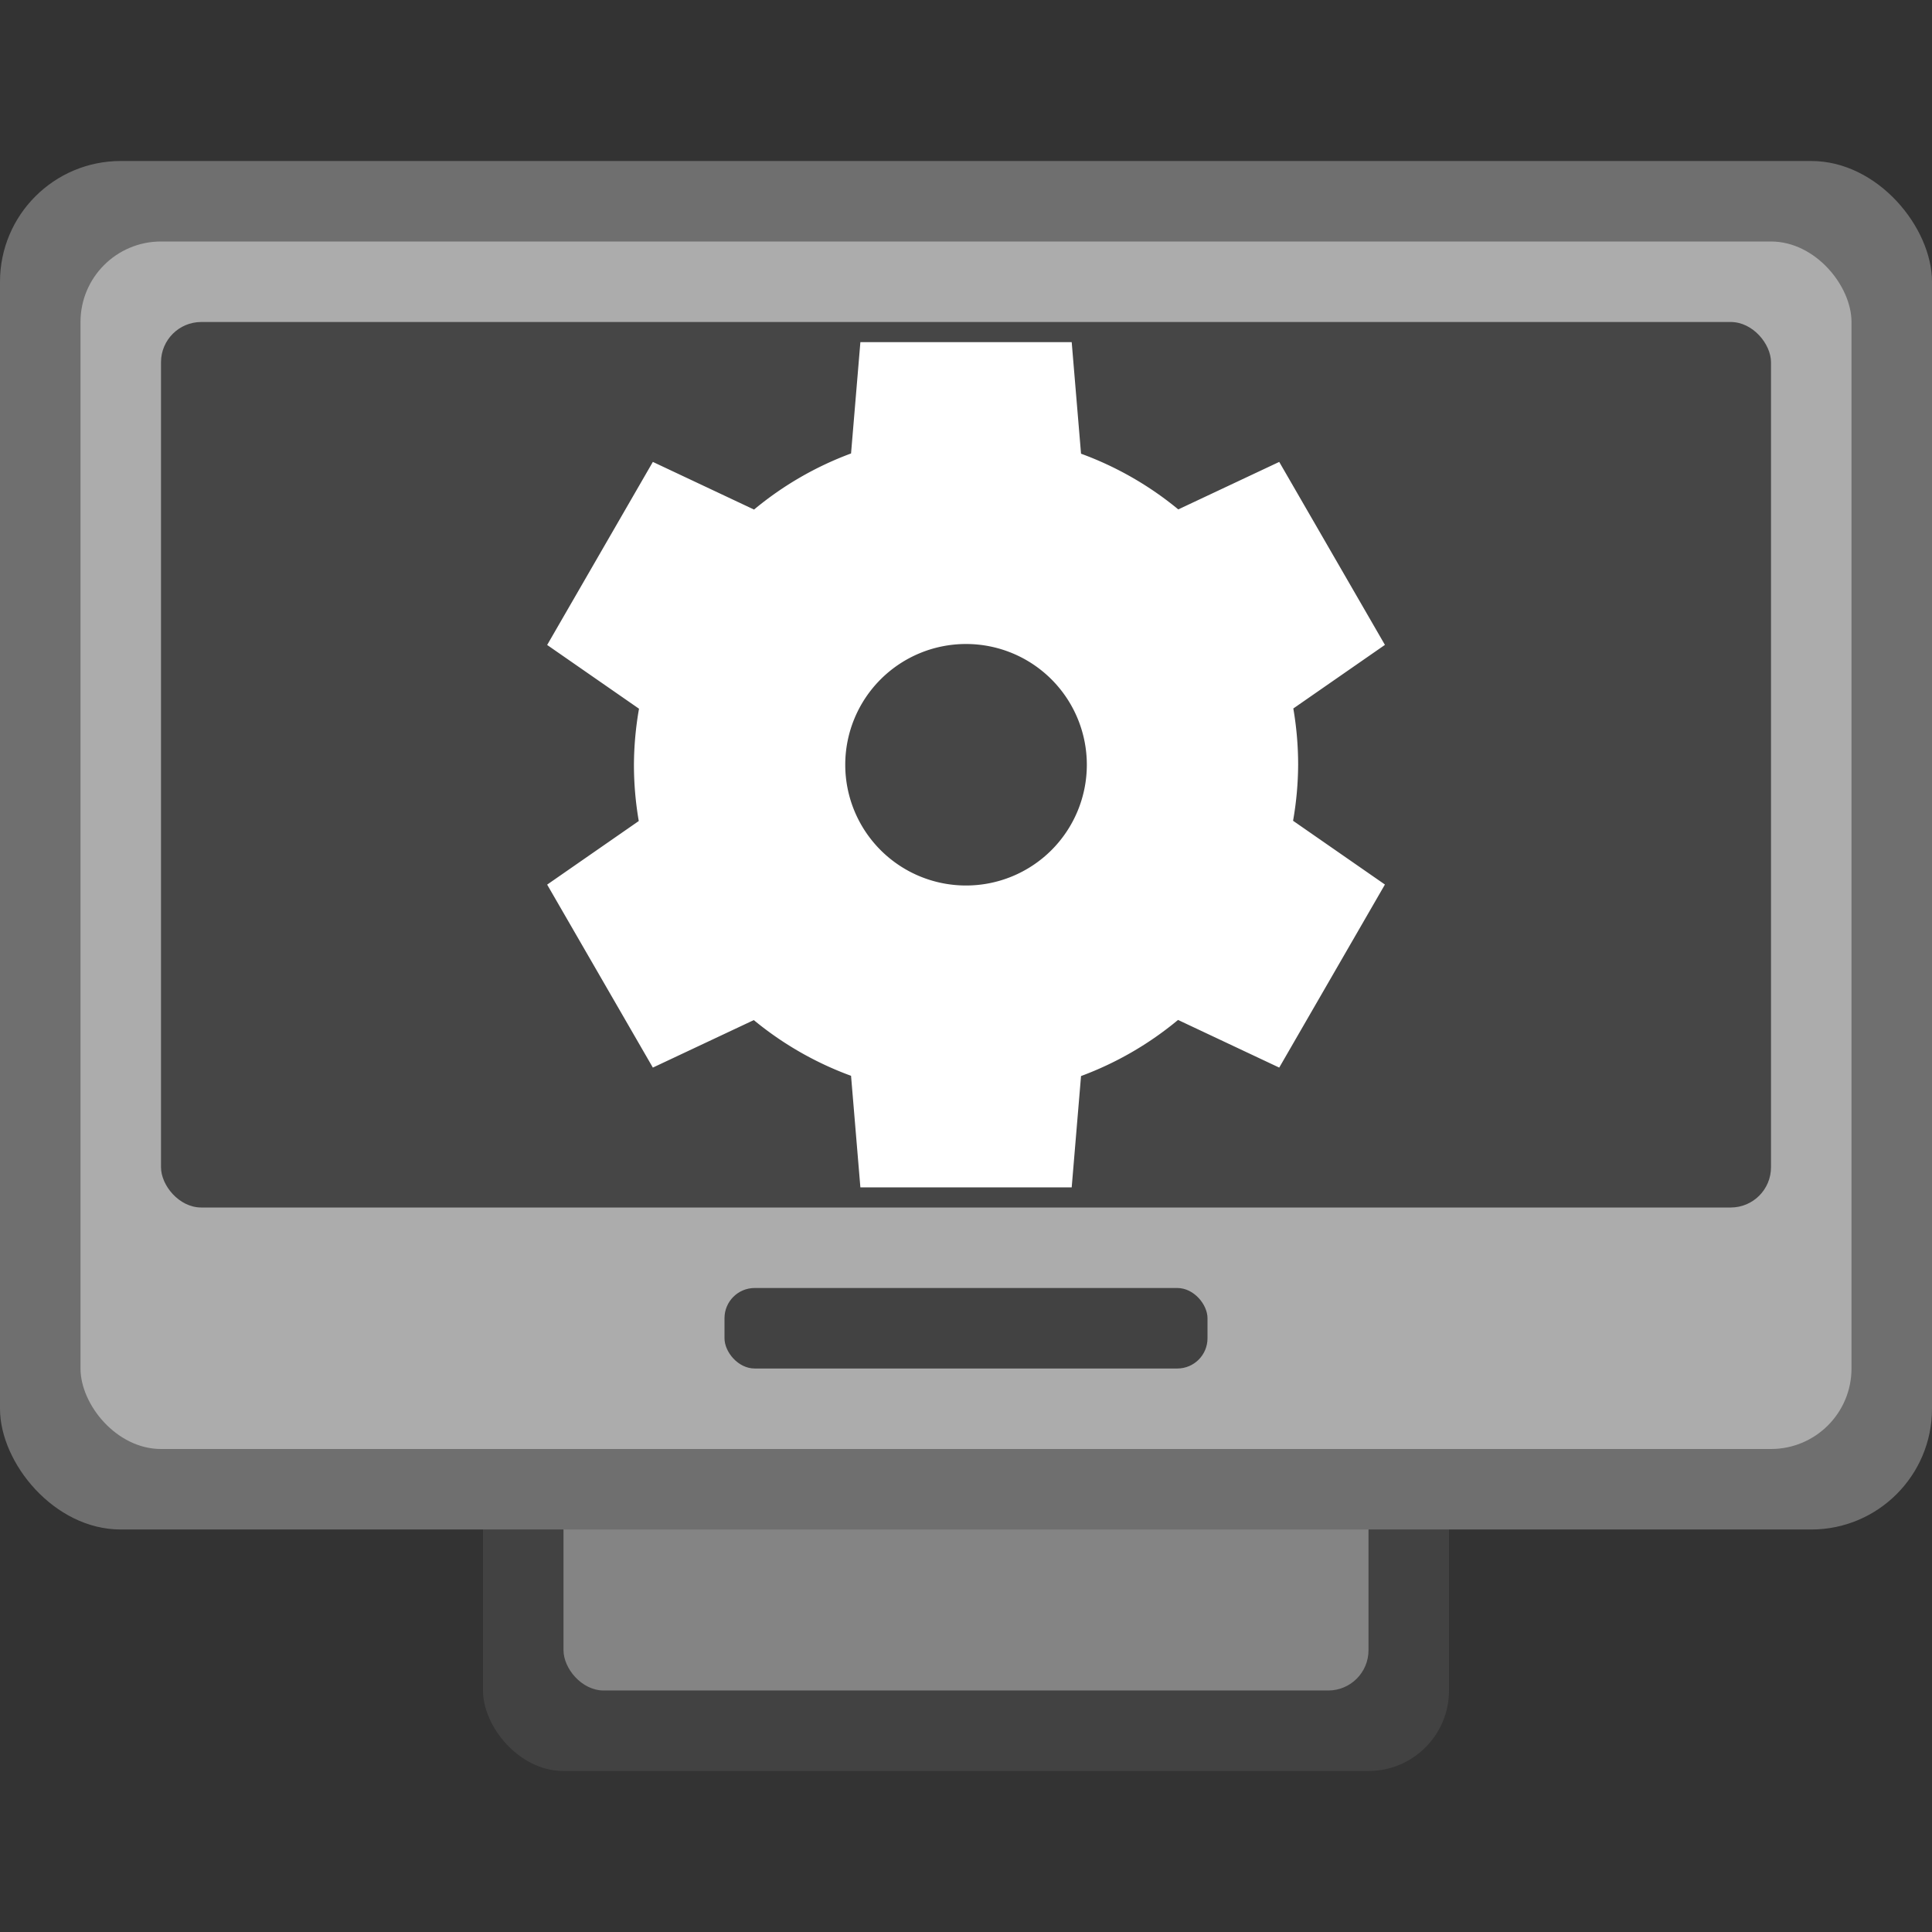 <svg version="1.0" viewBox="0 0 24 24" xmlns="http://www.w3.org/2000/svg"><rect x="0" y="0" width="24" height="24" fill="#333333" stroke="none"/><g transform="translate(-56 640)"><rect x="62" y="-625" width="12" height="7" ry="1" fill="#424242"/><rect x="63" y="-625" width="10" height="6" ry=".5" fill="#848484"/><rect x="56" y="-638" width="24" height="17" ry="1.5" fill="#6f6f6f"/><rect x="57" y="-637" width="22" height="15" ry="1" fill="#acacac"/><rect x="58" y="-636" width="20" height="11" ry=".5" fill="#464646"/><rect x="65" y="-624" width="6" height="1" ry=".375" fill="#424242"/><path d="m66.688-635.75-.116 1.383a4.125 4.125 0 0 0-1.205.697l-1.257-.592-1.313 2.274 1.141.792a4.125 4.125 0 0 0-.063.696 4.125 4.125 0 0 0 .06.699l-1.138.79 1.313 2.273 1.254-.59a4.125 4.125 0 0 0 1.208.692l.116 1.386h2.625l.116-1.383a4.125 4.125 0 0 0 1.205-.697l1.257.592 1.313-2.274-1.141-.792a4.125 4.125 0 0 0 .063-.696 4.125 4.125 0 0 0-.06-.699l1.138-.79-1.313-2.273-1.254.59a4.125 4.125 0 0 0-1.208-.692l-.116-1.386zm1.313 3.75a1.5 1.5 0 0 1 1.5 1.5A1.5 1.5 0 0 1 68-629a1.5 1.5 0 0 1-1.5-1.5A1.5 1.5 0 0 1 68-632z" fill="#fff"/></g></svg>